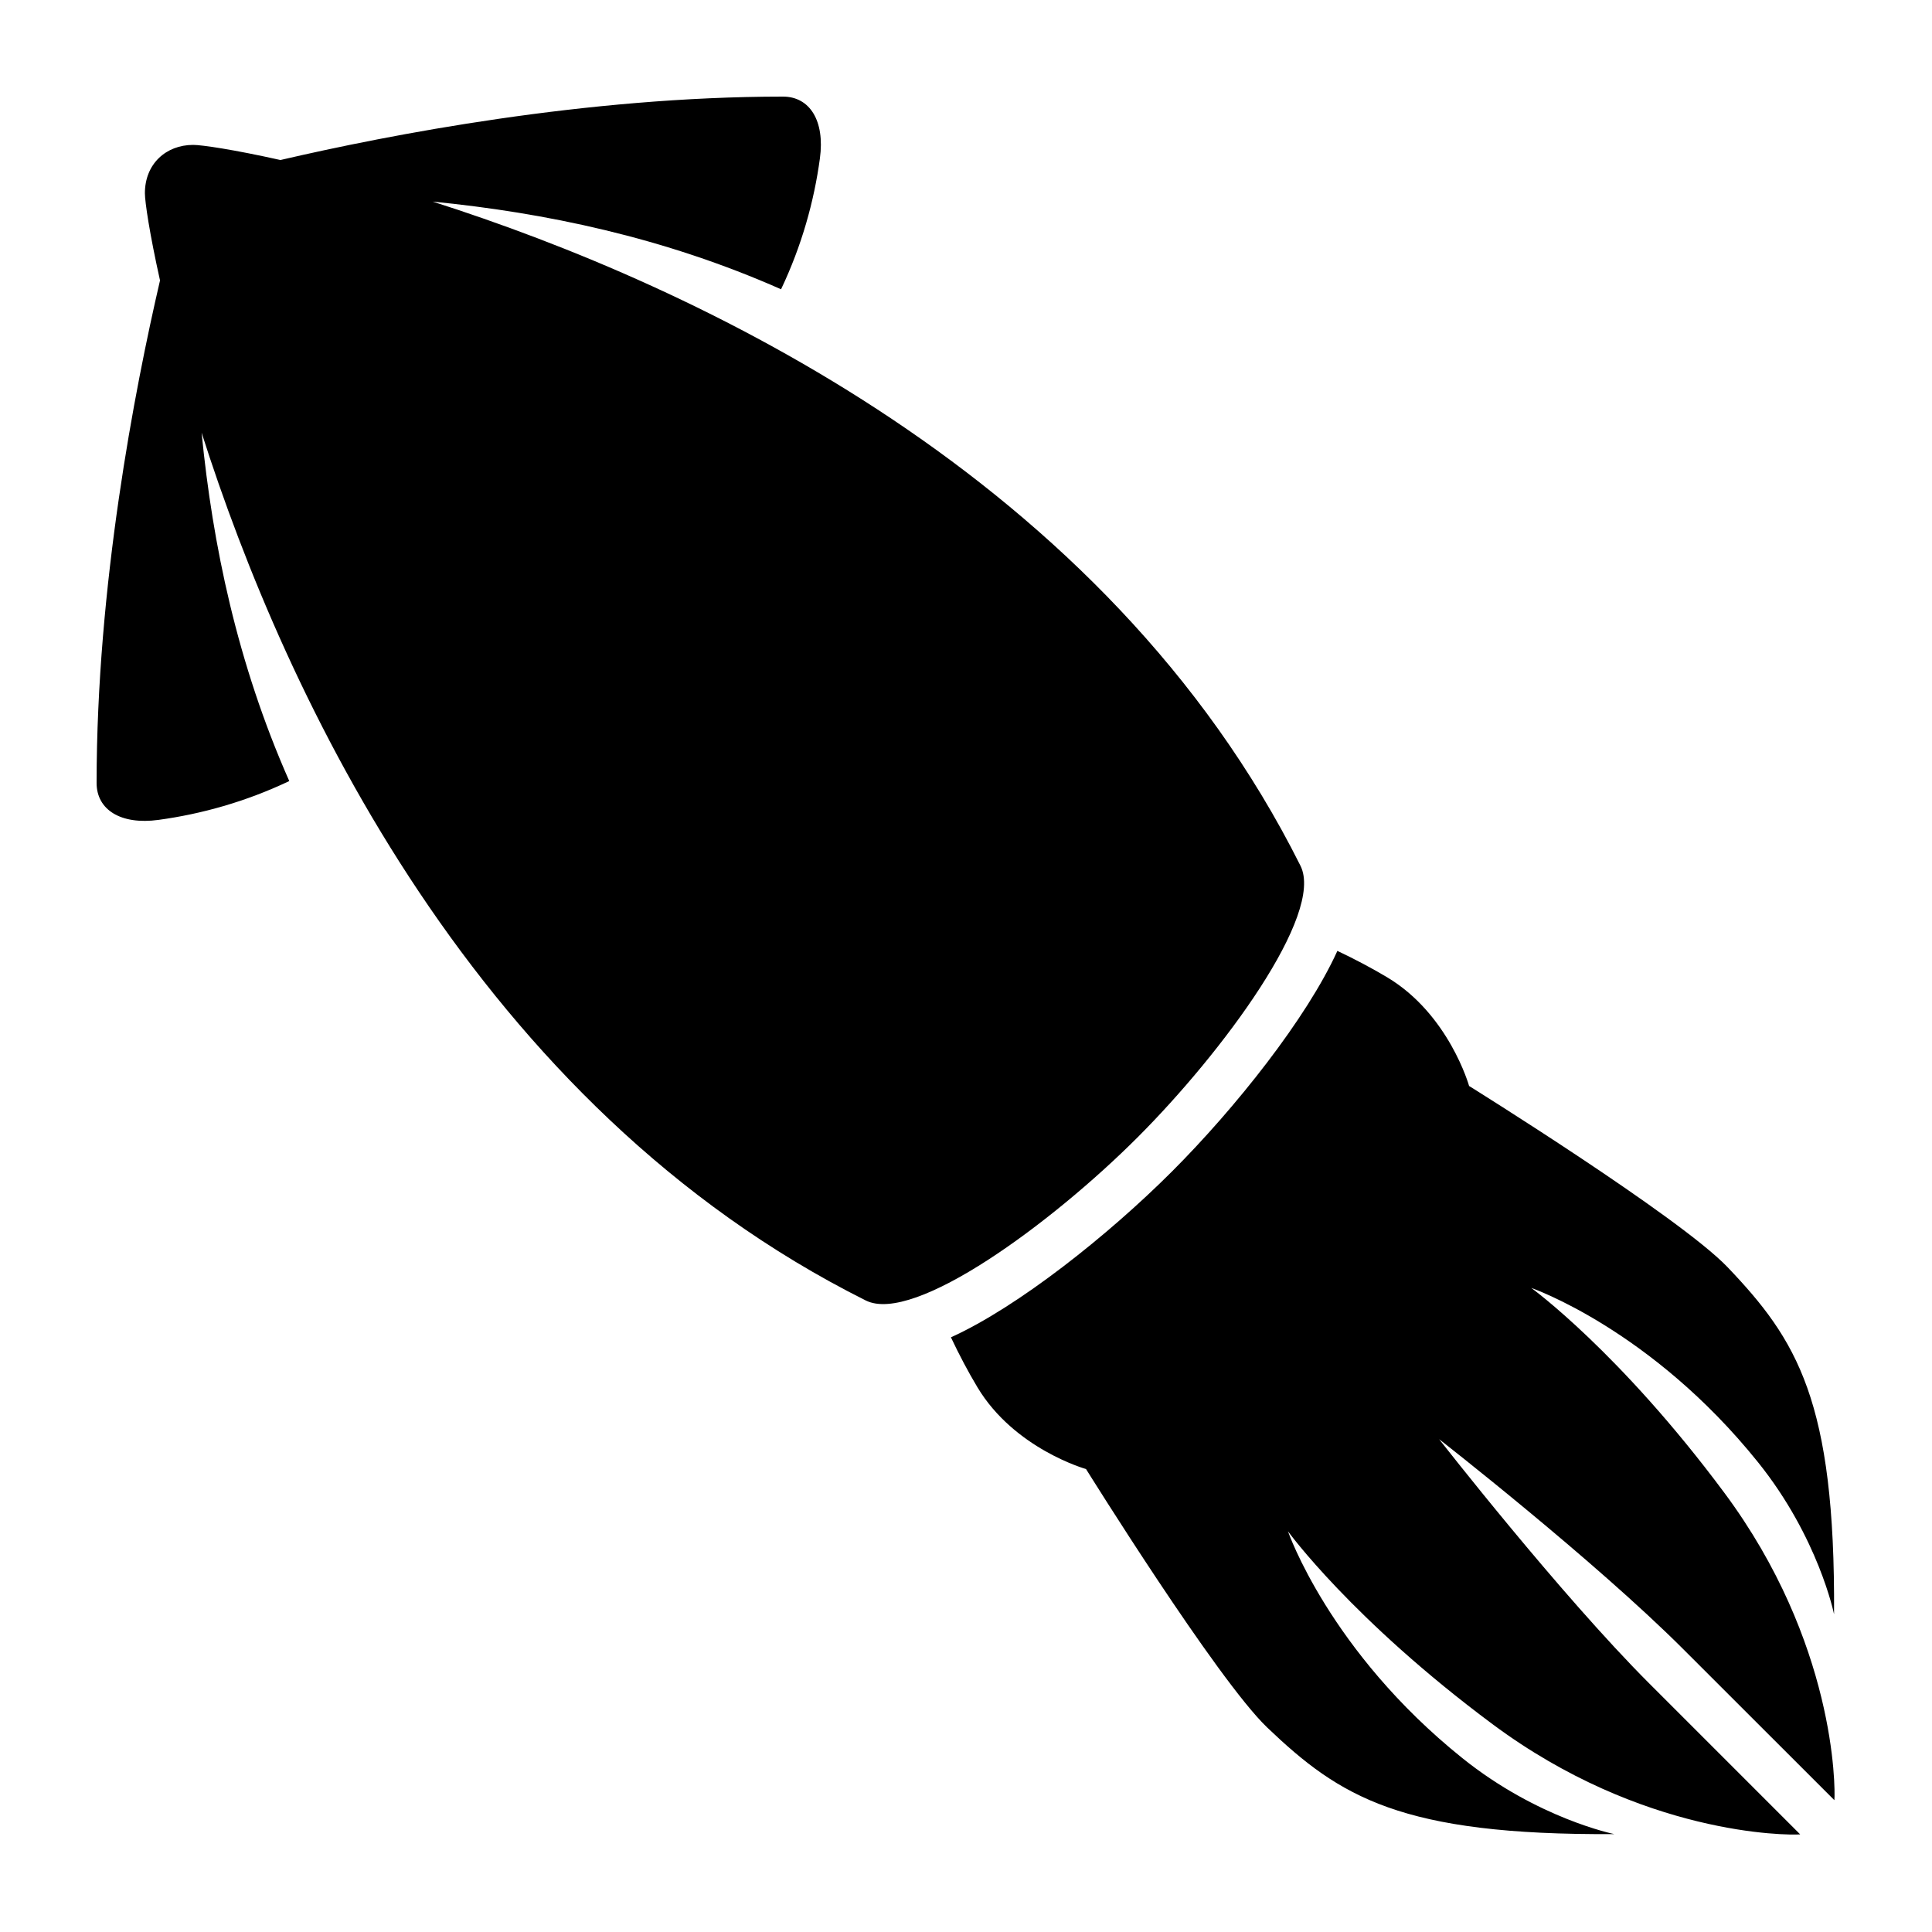 <?xml version="1.0" encoding="utf-8"?>
<!-- Generator: Adobe Illustrator 15.0.0, SVG Export Plug-In . SVG Version: 6.00 Build 0)  -->
<!DOCTYPE svg PUBLIC "-//W3C//DTD SVG 1.1//EN" "http://www.w3.org/Graphics/SVG/1.1/DTD/svg11.dtd">
<svg xmlns="http://www.w3.org/2000/svg" xmlns:xlink="http://www.w3.org/1999/xlink" version="1.1" id="Shape_5_2_" x="0px" y="0px" width="40px" height="40px" viewBox="0 0 40 40" enable-background="new 0 0 40 40" xml:space="preserve">
<g>
	<g>
		<path d="M37.979,37.271C38,37,38,34,35.698,30.903c-2.166-2.914-3.995-4.238-3.995-4.238s2.484,0.856,4.694,3.608    c1.256,1.563,1.575,3.148,1.575,3.148C38,29,37.201,27.738,35.766,26.234c-0.994-1.04-5.35-3.75-5.35-3.75S30,21,28.72,20.234    c-0.315-0.188-0.663-0.373-1.031-0.547c-0.632,1.394-2.115,3.258-3.429,4.572c-1.314,1.313-3.179,2.797-4.572,3.429    c0.174,0.368,0.358,0.716,0.547,1.031c0.766,1.28,2.25,1.696,2.25,1.696s2.71,4.355,3.75,5.35C27.738,37.201,29,38,33.422,37.973    c0,0-1.585-0.319-3.148-1.575c-2.752-2.209-3.608-4.694-3.608-4.694s1.324,1.829,4.238,3.995C34,38,37,38,37.271,37.979    c0,0-1.726-1.726-3.125-3.125c-1.852-1.852-4.35-5.057-4.35-5.057s3.205,2.498,5.057,4.35    C36.253,35.546,37.979,37.271,37.979,37.271z M26.925,17.925C22.9,9.875,14.414,5.913,8.958,4.174    c2.32,0.229,4.773,0.736,7.213,1.815c0.428-0.901,0.684-1.821,0.804-2.708C17.082,2.496,16.762,2,16.211,2    C12.133,2,8.065,2.788,5.806,3.313C4.83,3.095,4.177,3,4,3C3.435,3,3,3.395,3,4c0,0.177,0.095,0.83,0.313,1.806    C2.788,8.065,2,12.133,2,16.211c0,0.551,0.496,0.871,1.281,0.764c0.887-0.121,1.807-0.376,2.708-0.804    c-1.079-2.44-1.587-4.893-1.815-7.213C5.913,14.414,9.875,22.9,17.925,26.925c1,0.5,3.854-1.604,5.625-3.375    S27.425,18.926,26.925,17.925z"/>
	</g>
</g>
</svg>
